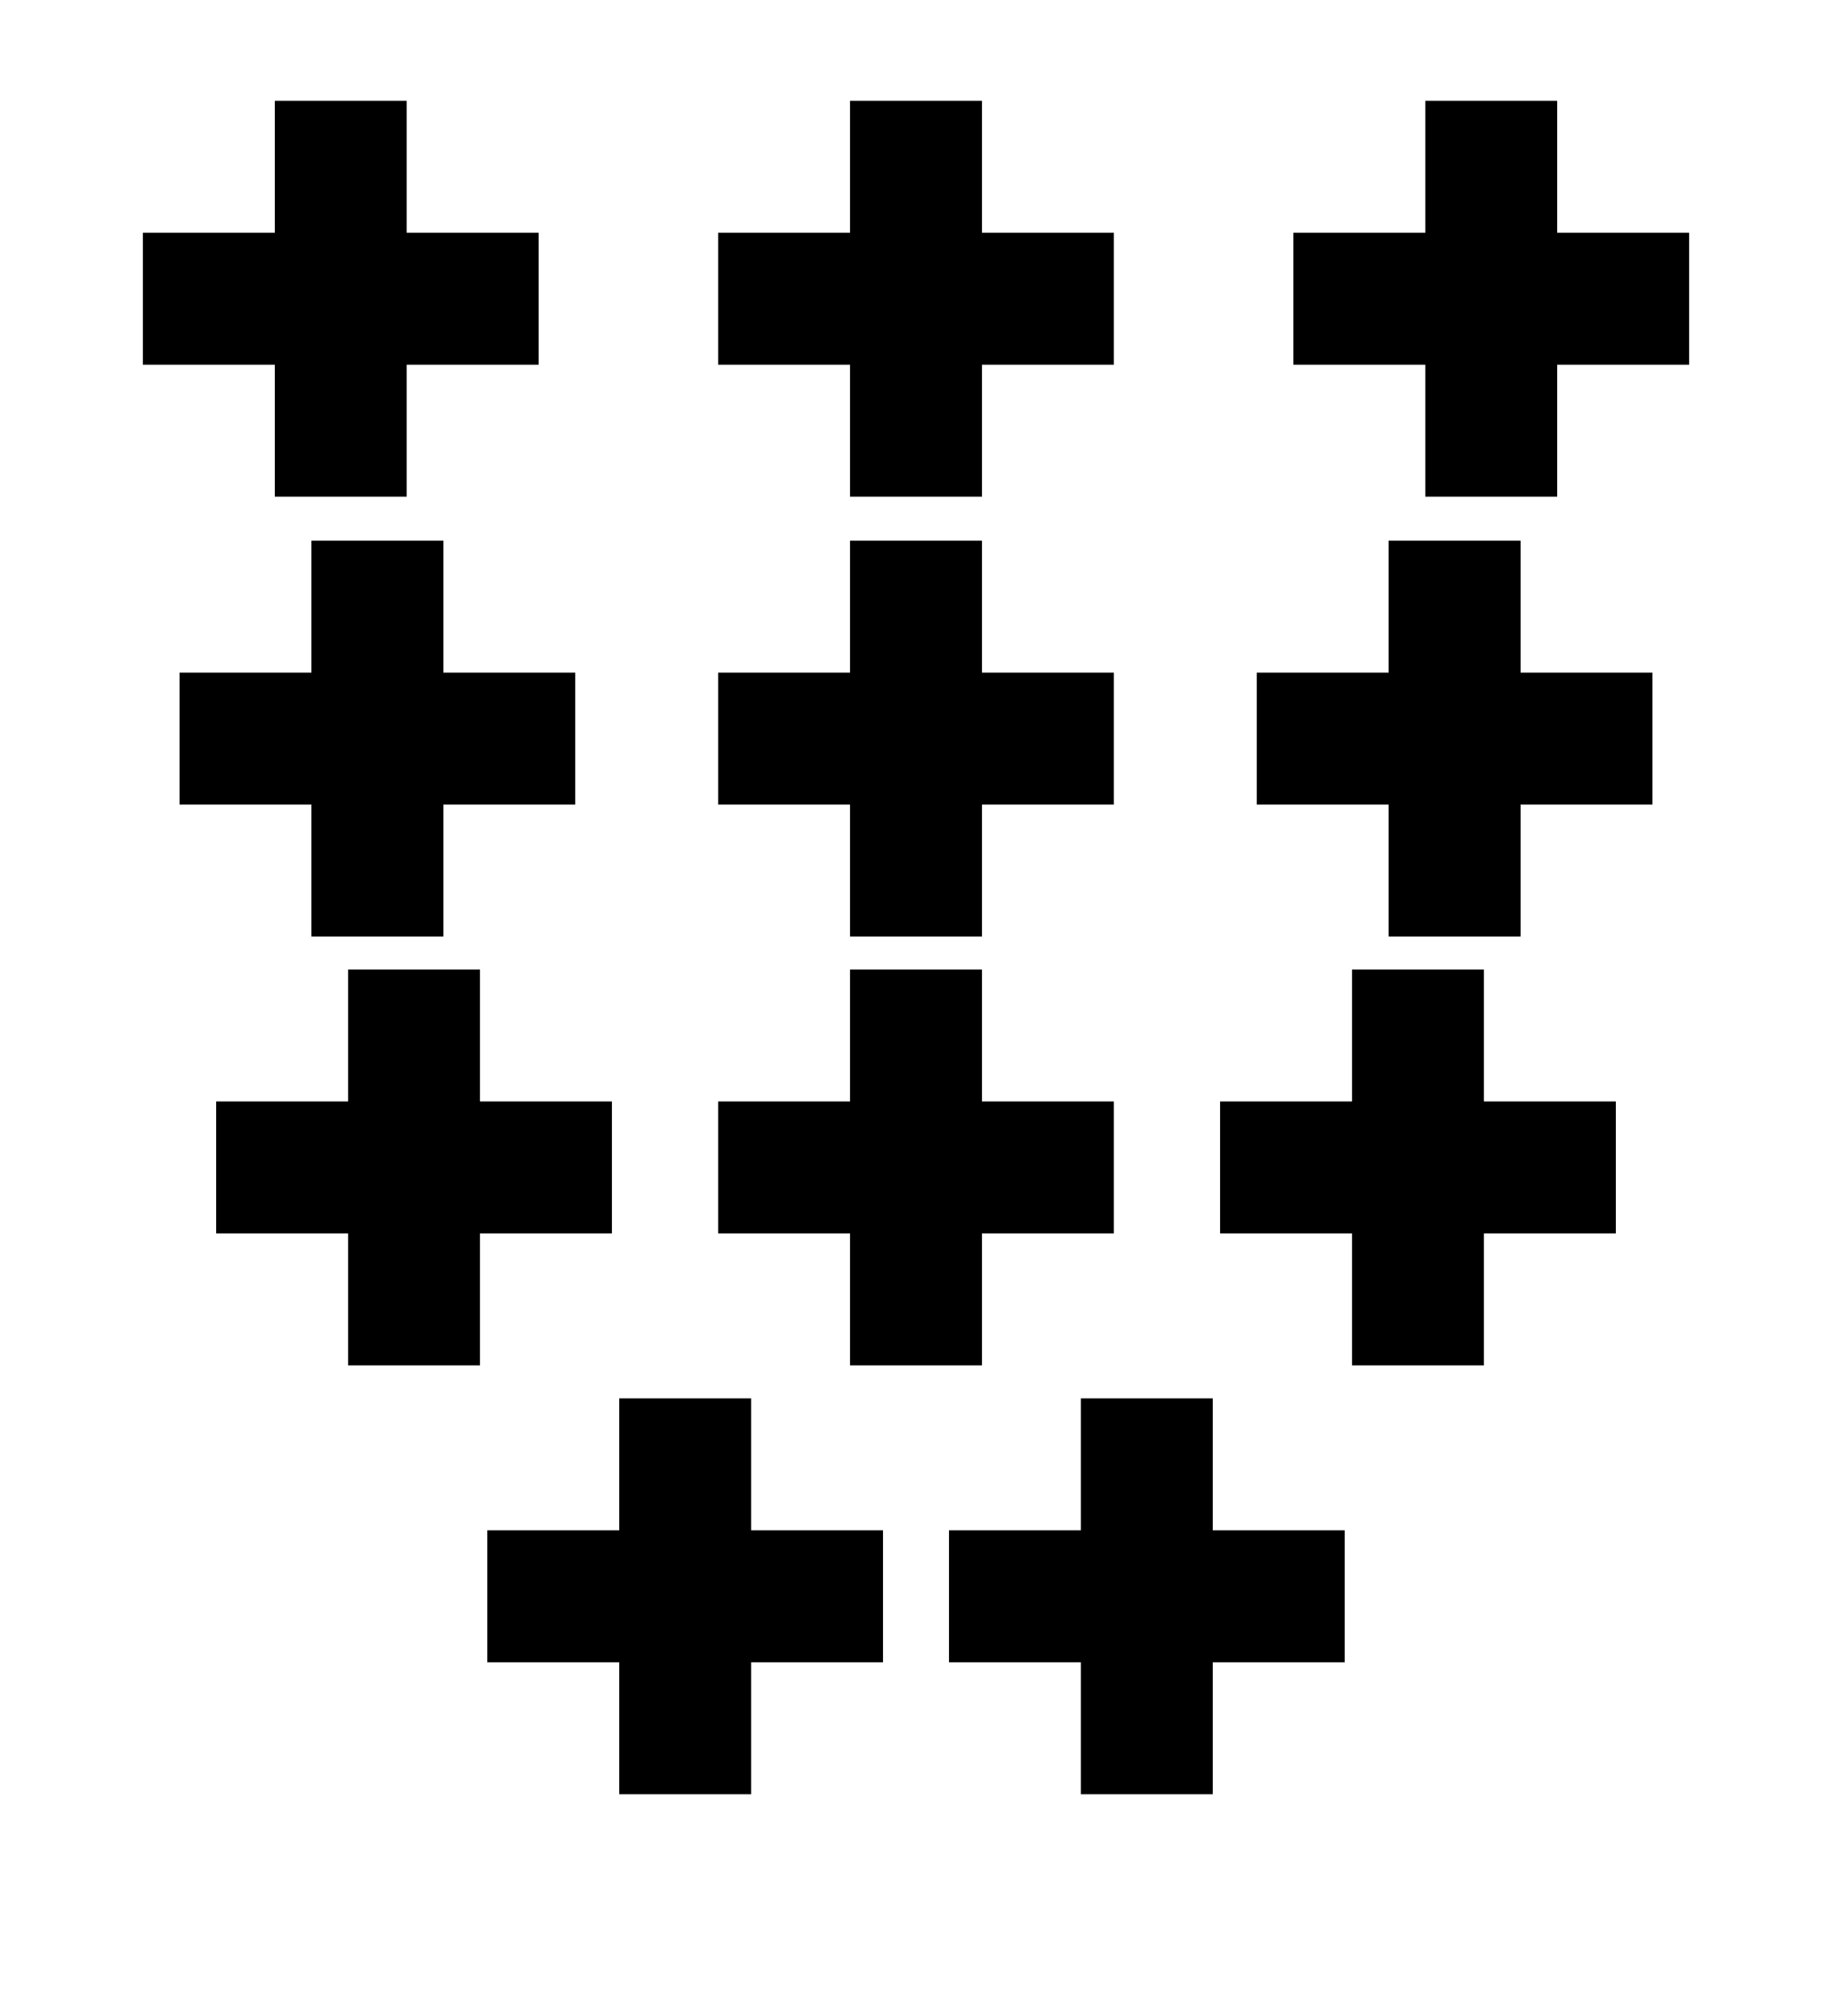 <?xml version="1.0" encoding="UTF-8" standalone="no"?>
<svg
   xmlns:dc="http://purl.org/dc/elements/1.1/"
   xmlns:cc="http://creativecommons.org/ns#"
   xmlns:rdf="http://www.w3.org/1999/02/22-rdf-syntax-ns#"
   xmlns:svg="http://www.w3.org/2000/svg"
   xmlns="http://www.w3.org/2000/svg"
   xmlns:sodipodi="http://sodipodi.sourceforge.net/DTD/sodipodi-0.dtd"
   xmlns:inkscape="http://www.inkscape.org/namespaces/inkscape"
   viewBox="0 0 100 110"
   version="1.1"
   id="svg17"
   sodipodi:docname="semy.svg"
   inkscape:version="0.92.4 (5da689c313, 2019-01-14)">
  <defs
     id="defs21" />
  <sodipodi:namedview
     pagecolor="#ffffff"
     bordercolor="#666666"
     borderopacity="1"
     objecttolerance="10"
     gridtolerance="10"
     guidetolerance="10"
     inkscape:pageopacity="0"
     inkscape:pageshadow="2"
     inkscape:window-width="1920"
     inkscape:window-height="1020"
     id="namedview19"
     showgrid="false"
     inkscape:zoom="4.2909091"
     inkscape:cx="0.24019363"
     inkscape:cy="80.58297"
     inkscape:window-x="0"
     inkscape:window-y="0"
     inkscape:window-maximized="1"
     inkscape:current-layer="svg17"
     showguides="true"
     inkscape:guide-bbox="true" />
  <clipPath
     id="escu">
    <rect
       width="100"
       height="120"
       id="rect2" />
  </clipPath>
  <path
     d="m 17,29.5 v 7.2 H 9.8 v 7.2 H 17 v 7.2 h 7.2 v -7.2 h 7.2 v -7.2 h -7.2 v -7.2 z"
     id="rect6-8-2"
     inkscape:connector-curvature="0"
     style="stroke-width:0.36" />
  <path
     d="m 75.8,29.5 v 7.2 h -7.2 v 7.2 h 7.2 v 7.2 H 83 v -7.2 h 7.2 V 36.7 H 83 v -7.2 z"
     id="rect6-8-2-2"
     inkscape:connector-curvature="0"
     style="stroke-width:0.36" />
  <path
     d="m 46.4,29.5 v 7.2 h -7.2 v 7.2 h 7.2 v 7.2 h 7.2 v -7.2 h 7.2 v -7.2 h -7.2 v -7.2 z"
     id="rect6-8-2-2-5"
     inkscape:connector-curvature="0"
     style="stroke-width:0.36" />
  <path
     d="M 19,74.5 V 67.3 H 11.8 V 60.1 H 19 v -7.2 h 7.2 v 7.2 h 7.2 v 7.2 h -7.2 v 7.2 z"
     id="rect6-8-2-04"
     inkscape:connector-curvature="0"
     style="stroke-width:0.36" />
  <path
     d="m 73.8,74.5 v -7.2 h -7.2 v -7.2 h 7.2 V 52.9 H 81 v 7.2 h 7.2 v 7.2 H 81 v 7.2 z"
     id="rect6-8-2-2-1"
     inkscape:connector-curvature="0"
     style="stroke-width:0.36" />
  <path
     d="m 46.4,74.5 v -7.2 h -7.2 v -7.2 h 7.2 v -7.2 h 7.2 v 7.2 h 7.2 v 7.2 h -7.2 v 7.2 z"
     id="rect6-8-2-2-5-1"
     inkscape:connector-curvature="0"
     style="stroke-width:0.36" />
  <path
     d="m 33.8,97.9 v -7.2 h -7.2 v -7.2 h 7.2 V 76.3 H 41 v 7.2 h 7.2 v 7.2 H 41 v 7.2 z"
     id="rect6-8-2-0-3"
     inkscape:connector-curvature="0"
     style="stroke-width:0.36" />
  <path
     d="M 59,97.9 V 90.7 H 51.8 V 83.5 H 59 v -7.2 h 7.2 v 7.2 h 7.2 v 7.2 h -7.2 v 7.2 z"
     id="rect6-8-2-2-8-5"
     inkscape:connector-curvature="0"
     style="stroke-width:0.36" />
  <path
     d="m 15,5.5 v 7.2 H 7.8 v 7.2 H 15 v 7.2 h 7.2 v -7.2 h 7.2 V 12.7 H 22.2 V 5.5 Z"
     id="rect6-8-2-9"
     inkscape:connector-curvature="0"
     style="stroke-width:0.36" />
  <path
     d="m 77.8,5.5 v 7.2 h -7.2 v 7.2 h 7.2 v 7.2 H 85 v -7.2 h 7.2 V 12.7 H 85 V 5.5 Z"
     id="rect6-8-2-2-3"
     inkscape:connector-curvature="0"
     style="stroke-width:0.36" />
  <path
     d="m 46.4,5.5 v 7.2 h -7.2 v 7.2 h 7.2 v 7.2 h 7.2 v -7.2 h 7.2 V 12.7 H 53.6 V 5.5 Z"
     id="rect6-8-2-2-5-4"
     inkscape:connector-curvature="0"
     style="stroke-width:0.36" />
</svg>
